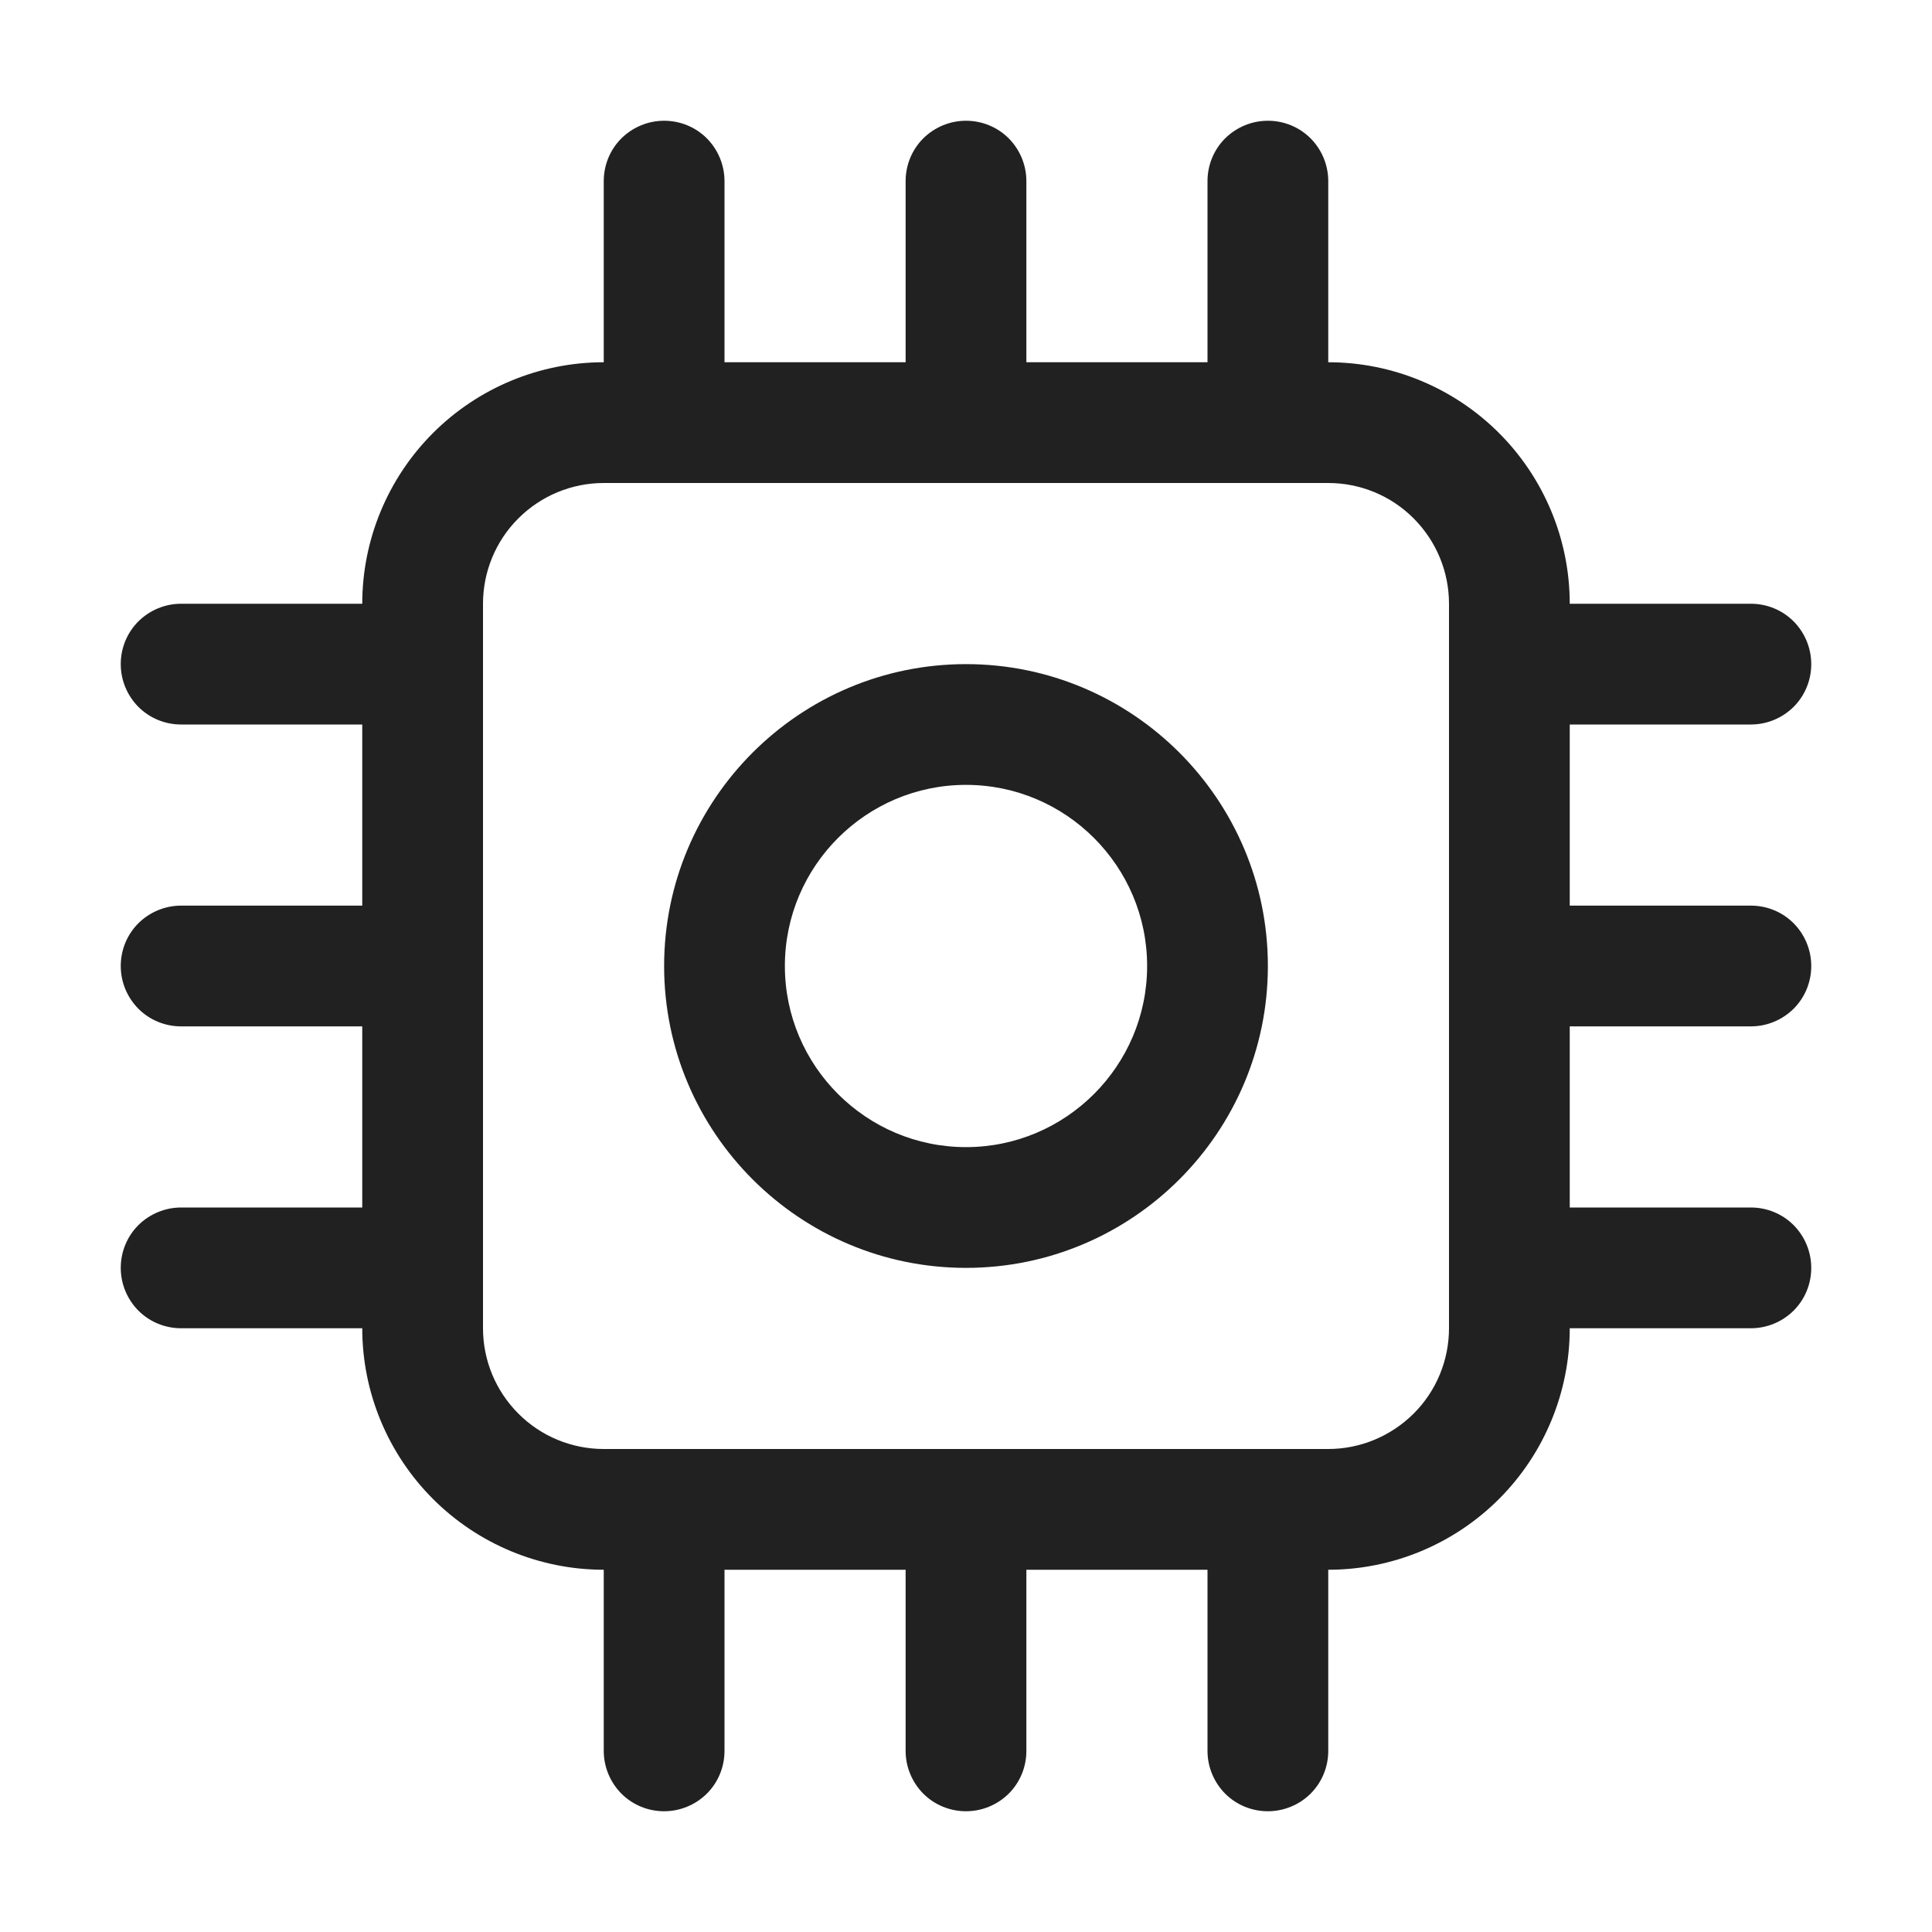 <svg width="16" height="16" viewBox="0 0 16 16" fill="none" xmlns="http://www.w3.org/2000/svg">
<path d="M14.5 8.5C14.633 8.5 14.76 8.447 14.854 8.354C14.948 8.26 15 8.133 15 8C15 7.867 14.947 7.74 14.854 7.646C14.76 7.552 14.633 7.5 14.5 7.5H13V6H14.5C14.633 6 14.76 5.947 14.854 5.854C14.948 5.76 15 5.633 15 5.5C15 5.367 14.947 5.24 14.854 5.146C14.76 5.052 14.633 5 14.5 5H13C13 4.47 12.789 3.961 12.414 3.586C12.039 3.211 11.53 3 11 3V1.5C11 1.367 10.947 1.24 10.854 1.146C10.76 1.052 10.633 1 10.5 1C10.367 1 10.24 1.053 10.146 1.146C10.052 1.24 10 1.367 10 1.5V3H8.5V1.5C8.5 1.367 8.447 1.24 8.354 1.146C8.26 1.052 8.133 1 8 1C7.867 1 7.74 1.053 7.646 1.146C7.552 1.24 7.5 1.367 7.5 1.5V3H6V1.5C6 1.367 5.947 1.24 5.854 1.146C5.76 1.052 5.633 1 5.5 1C5.367 1 5.24 1.053 5.146 1.146C5.052 1.24 5 1.367 5 1.5V3C4.47 3 3.961 3.211 3.586 3.586C3.211 3.961 3 4.47 3 5H1.5C1.367 5 1.24 5.053 1.146 5.146C1.052 5.24 1 5.367 1 5.5C1 5.633 1.053 5.76 1.146 5.854C1.24 5.948 1.367 6 1.5 6H3V7.5H1.5C1.367 7.5 1.24 7.553 1.146 7.646C1.052 7.74 1 7.867 1 8C1 8.133 1.053 8.26 1.146 8.354C1.24 8.448 1.367 8.5 1.5 8.5H3V10H1.5C1.367 10 1.24 10.053 1.146 10.146C1.052 10.24 1 10.367 1 10.5C1 10.633 1.053 10.76 1.146 10.854C1.24 10.948 1.367 11 1.5 11H3C3 11.53 3.211 12.039 3.586 12.414C3.961 12.789 4.47 13 5 13V14.5C5 14.633 5.053 14.76 5.146 14.854C5.24 14.948 5.367 15 5.5 15C5.633 15 5.76 14.947 5.854 14.854C5.948 14.76 6 14.633 6 14.5V13H7.5V14.5C7.5 14.633 7.553 14.76 7.646 14.854C7.74 14.948 7.867 15 8 15C8.133 15 8.26 14.947 8.354 14.854C8.448 14.76 8.5 14.633 8.5 14.5V13H10V14.5C10 14.633 10.053 14.76 10.146 14.854C10.24 14.948 10.367 15 10.5 15C10.633 15 10.76 14.947 10.854 14.854C10.948 14.76 11 14.633 11 14.5V13C11.53 13 12.039 12.789 12.414 12.414C12.789 12.039 13 11.53 13 11H14.5C14.633 11 14.76 10.947 14.854 10.854C14.948 10.76 15 10.633 15 10.5C15 10.367 14.947 10.24 14.854 10.146C14.76 10.052 14.633 10 14.5 10H13V8.5H14.5ZM12 11C12 11.265 11.895 11.52 11.707 11.707C11.519 11.894 11.265 12 11 12H5C4.735 12 4.48 11.895 4.293 11.707C4.105 11.519 4 11.265 4 11V5C4 4.735 4.105 4.48 4.293 4.293C4.481 4.105 4.735 4 5 4H11C11.265 4 11.52 4.105 11.707 4.293C11.895 4.481 12 4.735 12 5V11ZM8 10.5C6.621 10.5 5.5 9.379 5.5 8C5.5 6.621 6.621 5.5 8 5.5C9.379 5.5 10.5 6.621 10.5 8C10.5 9.379 9.379 10.5 8 10.5ZM8 6.5C7.173 6.5 6.5 7.173 6.5 8C6.5 8.827 7.173 9.5 8 9.5C8.827 9.5 9.5 8.827 9.5 8C9.5 7.173 8.827 6.5 8 6.5Z" fill="#212121"/>
</svg>
